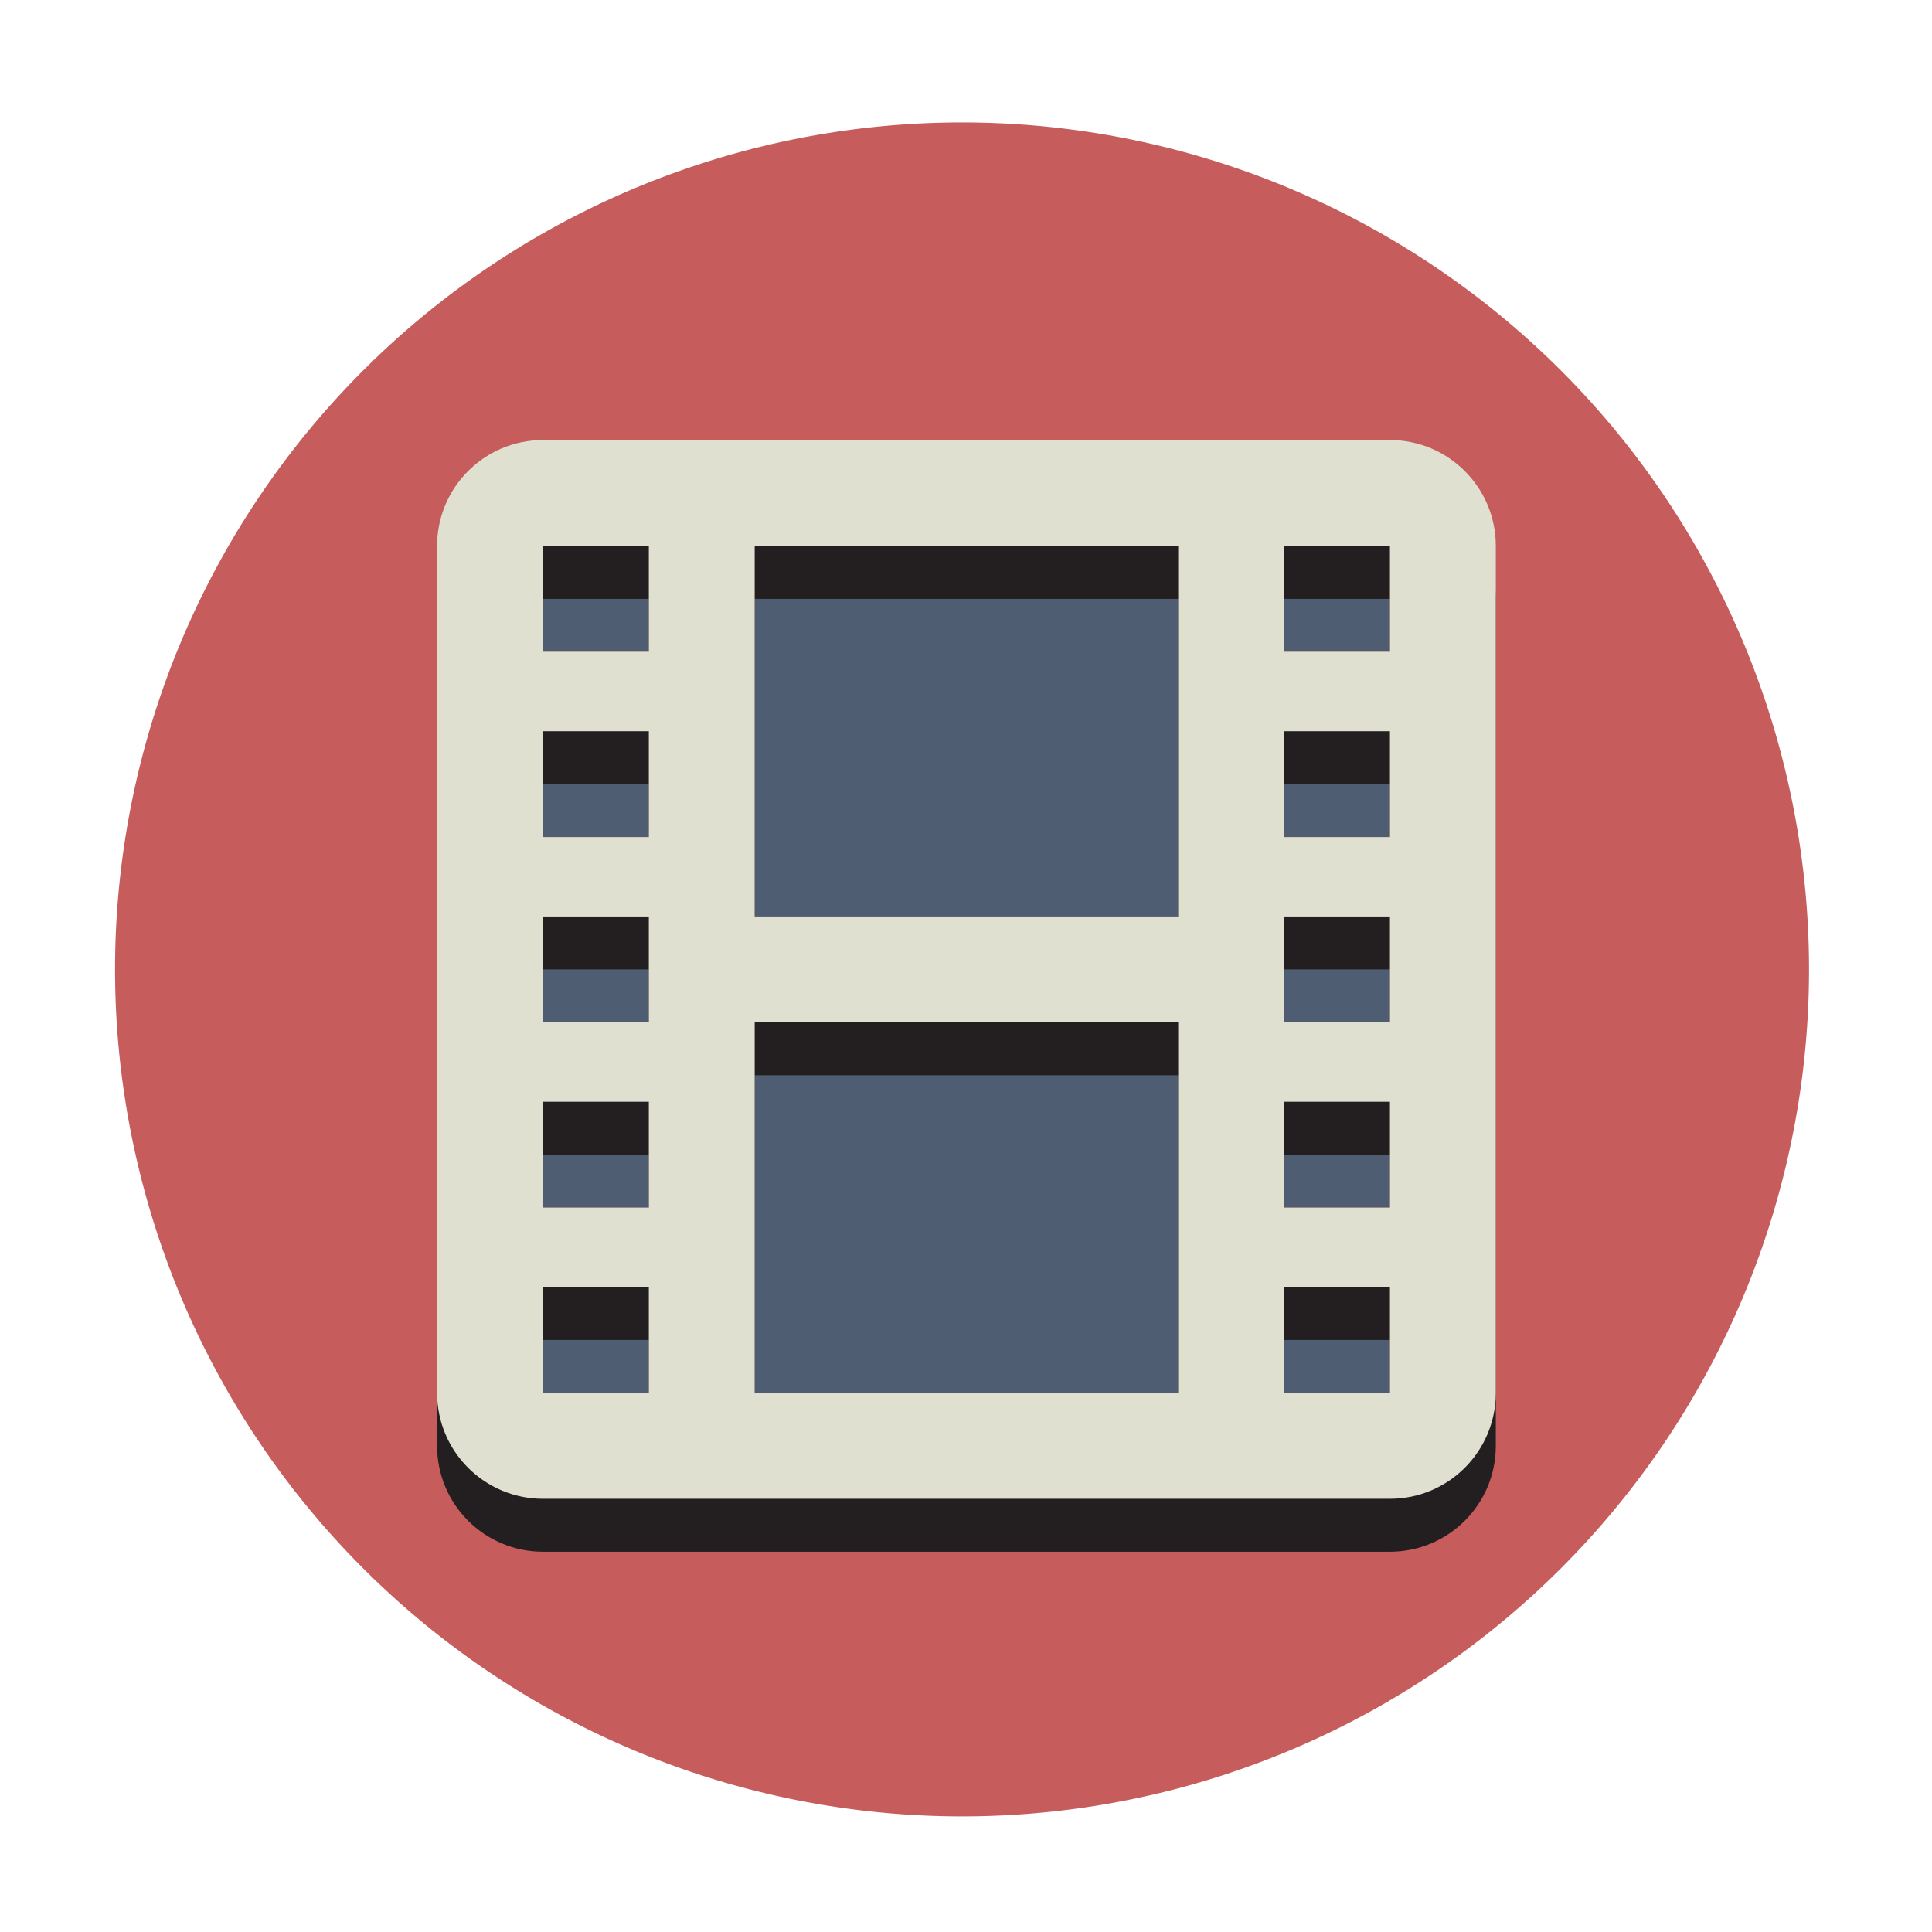 <?xml version="1.0" standalone="no"?><!DOCTYPE svg PUBLIC "-//W3C//DTD SVG 1.1//EN" "http://www.w3.org/Graphics/SVG/1.1/DTD/svg11.dtd"><svg t="1500223283240" class="icon" style="" viewBox="0 0 1024 1024" version="1.1" xmlns="http://www.w3.org/2000/svg" p-id="2571" xmlns:xlink="http://www.w3.org/1999/xlink" width="200" height="200"><defs><style type="text/css"></style></defs><path d="M509.899 513.813m-448.918 0a448.918 448.918 0 1 0 897.836 0 448.918 448.918 0 1 0-897.836 0Z" fill="#C75C5C" p-id="2572"></path><path d="M287.778 485.756h56.115v56.115h-56.115zM287.778 583.957h56.115v56.115h-56.115zM287.778 682.158h56.115v56.115h-56.115zM287.778 387.555h56.115v56.115h-56.115zM287.778 289.354h56.115v56.115h-56.115zM680.581 485.756h56.115v56.115h-56.115zM680.581 583.957h56.115v56.115h-56.115zM680.581 682.158h56.115v56.115h-56.115zM680.581 387.555h56.115v56.115h-56.115zM680.581 289.354h56.115v56.115h-56.115zM400.007 289.354h224.459v196.402H400.007zM400.007 541.871h224.459v196.402H400.007z" fill="#4F5D73" p-id="2573"></path><path d="M736.696 261.297H287.778c-30.992 0-56.115 25.123-56.115 56.115V766.33c0 30.991 25.123 56.115 56.115 56.115h448.918c30.992 0 56.115-25.124 56.115-56.115V317.412c0-30.992-25.123-56.115-56.115-56.115zM343.892 766.33h-56.115v-56.115h56.115v56.115z m0-98.201h-56.115v-56.115h56.115v56.115z m0-98.201h-56.115v-56.115h56.115v56.115z m0-98.201h-56.115v-56.115h56.115v56.115z m0-98.201h-56.115v-56.115h56.115v56.115zM624.466 766.33H400.007V569.928h224.459V766.33z m0-252.517H400.007V317.412h224.459v196.401z m112.23 252.517h-56.115v-56.115h56.115v56.115z m0-98.201h-56.115v-56.115h56.115v56.115z m0-98.201h-56.115v-56.115h56.115v56.115z m0-98.201h-56.115v-56.115h56.115v56.115z m0-98.201h-56.115v-56.115h56.115v56.115z" fill="#231F20" p-id="2574"></path><path d="M736.696 233.239H287.778c-30.992 0-56.115 25.123-56.115 56.115v448.918c0 30.991 25.123 56.115 56.115 56.115h448.918c30.992 0 56.115-25.124 56.115-56.115V289.354c0-30.992-25.123-56.115-56.115-56.115zM343.892 738.273h-56.115v-56.115h56.115v56.115z m0-98.201h-56.115v-56.115h56.115v56.115z m0-98.201h-56.115v-56.115h56.115v56.115z m0-98.201h-56.115v-56.115h56.115v56.115z m0-98.201h-56.115v-56.115h56.115v56.115z m280.574 392.804H400.007V541.871h224.459v196.402z m0-252.517H400.007V289.354h224.459v196.402z m112.23 252.517h-56.115v-56.115h56.115v56.115z m0-98.201h-56.115v-56.115h56.115v56.115z m0-98.201h-56.115v-56.115h56.115v56.115z m0-98.201h-56.115v-56.115h56.115v56.115z m0-98.201h-56.115v-56.115h56.115v56.115z" fill="#E0E0D1" p-id="2575"></path></svg>